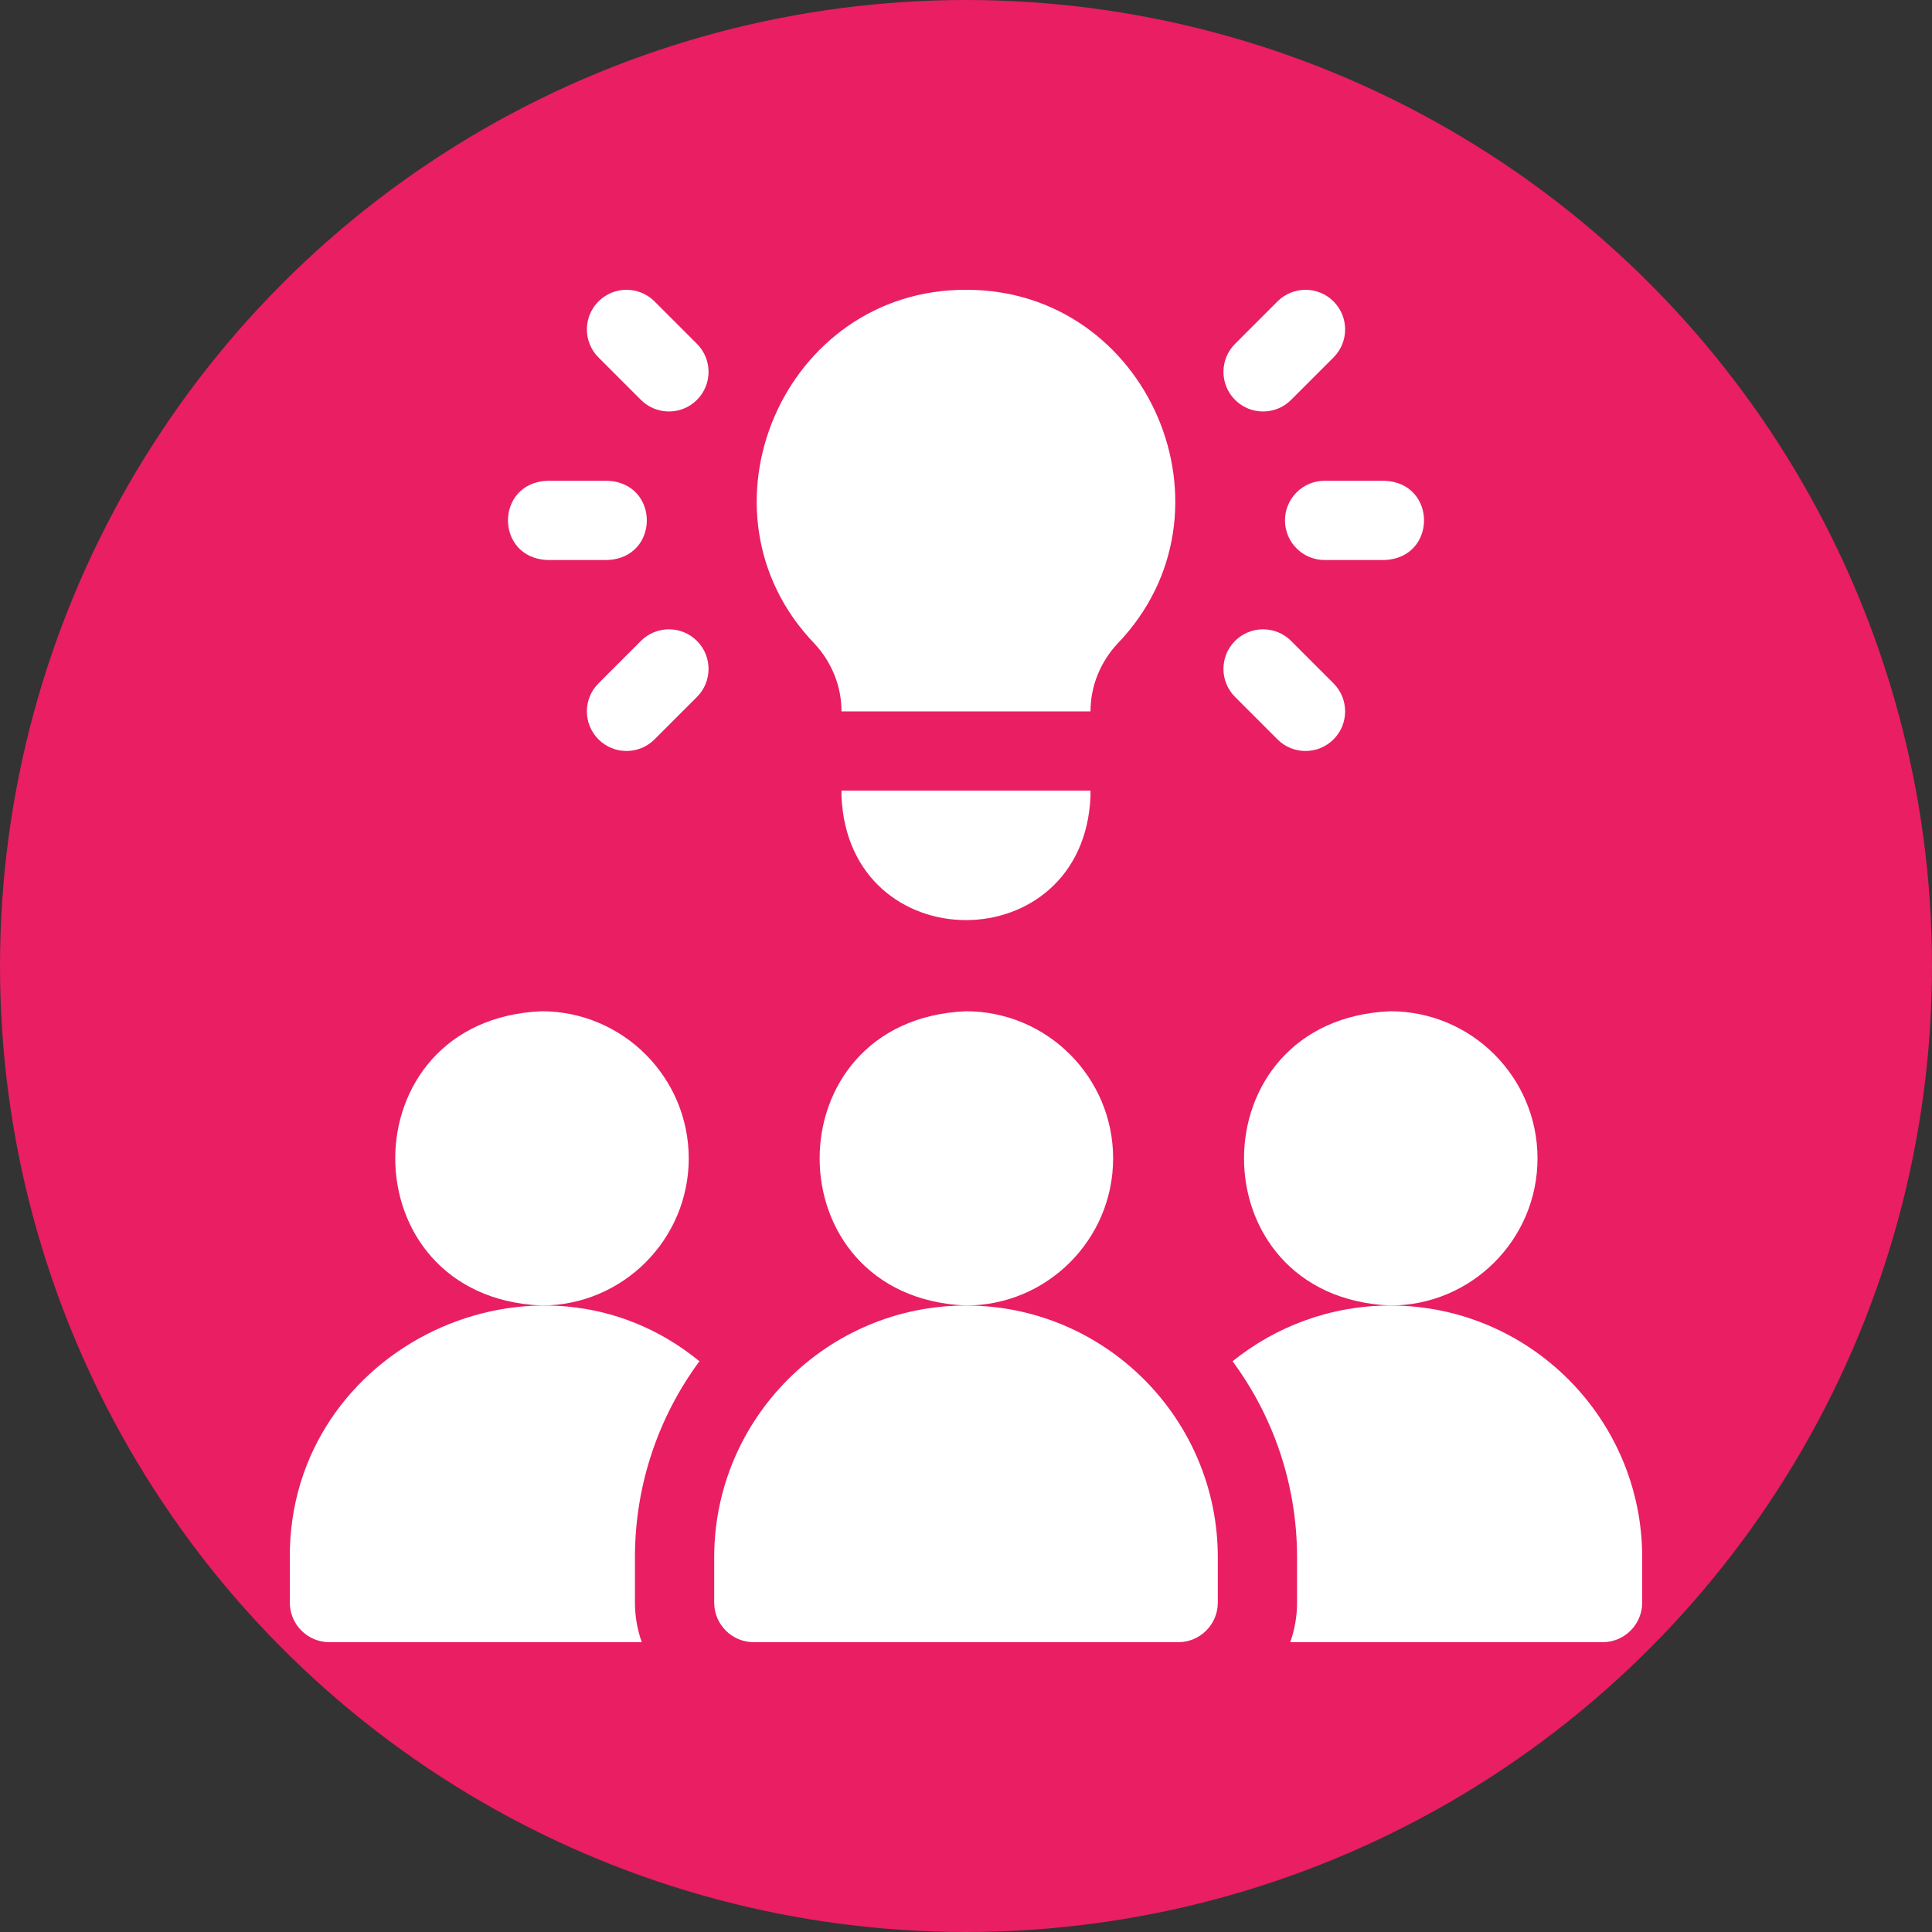 <?xml version="1.0"?>
<svg xmlns="http://www.w3.org/2000/svg" xmlns:xlink="http://www.w3.org/1999/xlink" xmlns:svgjs="http://svgjs.com/svgjs" version="1.1" width="512" height="512" x="0" y="0" viewBox="0 0 512.001 512.001" style="enable-background:new 0 0 512 512" xml:space="preserve" class=""><rect x="0" y="0" width="512.001" height="512.001" fill="#333333" stroke="none"/><circle r="256" cx="256" cy="256" fill="#e91e63" shape="circle"/><g transform="matrix(0.7,0,0,0.7,76.8,76.8)"><g xmlns="http://www.w3.org/2000/svg"><path d="m151.034 328.834c0-30.713-24.987-55.7-55.7-55.7-73.894 3.06-73.873 108.352 0 111.4 30.714 0 55.7-24.987 55.7-55.7z" fill="#ffffff" data-original="#000000" style=""/><path d="m472.368 328.834c0-30.713-24.987-55.7-55.7-55.7-73.894 3.06-73.873 108.352 0 111.4 30.713 0 55.7-24.987 55.7-55.7z" fill="#ffffff" data-original="#000000" style=""/><path d="m311.701 328.834c0-30.713-24.987-55.7-55.7-55.7-73.894 3.06-73.873 108.352 0 111.4 30.713 0 55.7-24.987 55.7-55.7z" fill="#ffffff" data-original="#000000" style=""/><path d="m155.08 405.638c-61.089-50.046-155.452-5.423-155.079 74.23v17.132c0 8.284 6.716 15 15 15h118.247c-1.665-4.695-2.58-9.741-2.58-15v-17.133c0-27.76 9.078-53.436 24.412-74.229z" fill="#ffffff" data-original="#000000" style=""/><path d="m416.668 384.534c-22.602 0-43.388 7.912-59.746 21.104 15.335 20.793 24.412 46.469 24.412 74.229v17.133c0 5.258-.915 10.305-2.58 15h118.247c8.284 0 15-6.716 15-15v-17.133c0-52.567-42.766-95.333-95.333-95.333z" fill="#ffffff" data-original="#000000" style=""/><path d="m256.001 384.534c-52.567 0-95.333 42.767-95.333 95.333v17.133c0 8.284 6.716 15 15 15h160.667c8.284 0 15-6.716 15-15v-17.133c-.001-52.567-42.767-95.333-95.334-95.333z" fill="#ffffff" data-original="#000000" style=""/><path d="m138.075 4.394c-5.857-5.857-15.355-5.858-21.213 0s-5.858 15.355 0 21.213l16.066 16.067c5.859 5.859 15.356 5.856 21.213 0 5.858-5.858 5.858-15.355 0-21.213z" fill="#ffffff" data-original="#000000" style=""/><path d="m132.927 132.927-16.066 16.067c-5.857 5.858-5.857 15.355 0 21.213 5.86 5.859 15.357 5.856 21.213 0l16.066-16.067c5.857-5.858 5.857-15.355 0-21.213-5.858-5.858-15.354-5.858-21.213 0z" fill="#ffffff" data-original="#000000" style=""/><path d="m97.52 102.3h22.722c19.902-.793 19.887-29.215 0-30h-22.722c-19.902.793-19.887 29.215 0 30z" fill="#ffffff" data-original="#000000" style=""/><path d="m379.074 41.674 16.066-16.067c5.857-5.858 5.857-15.355 0-21.213-5.858-5.857-15.356-5.857-21.213 0l-16.067 16.067c-5.857 5.858-5.857 15.355 0 21.213 5.858 5.856 15.355 5.859 21.214 0z" fill="#ffffff" data-original="#000000" style=""/><path d="m373.927 170.207c5.856 5.856 15.353 5.86 21.213 0 5.858-5.858 5.858-15.355 0-21.213l-16.066-16.067c-5.858-5.858-15.355-5.858-21.213 0s-5.858 15.355 0 21.213z" fill="#ffffff" data-original="#000000" style=""/><path d="m376.76 87.3c0 8.284 6.716 15 15 15h22.722c19.902-.793 19.887-29.215 0-30h-22.722c-8.284 0-15 6.716-15 15z" fill="#ffffff" data-original="#000000" style=""/><path d="m208.868 191.734c2.597 62.544 91.694 62.496 94.267 0v-2.133h-94.267z" fill="#ffffff" data-original="#000000" style=""/><path d="m208.868 159.601h94.267c0-9.577 3.74-18.702 10.282-25.703 47.862-49.869 11.737-134.081-57.417-133.897-69.151-.184-105.28 84.039-57.415 133.897 6.542 7.001 10.283 16.126 10.283 25.703z" fill="#ffffff" data-original="#000000" style=""/></g></g></svg>
